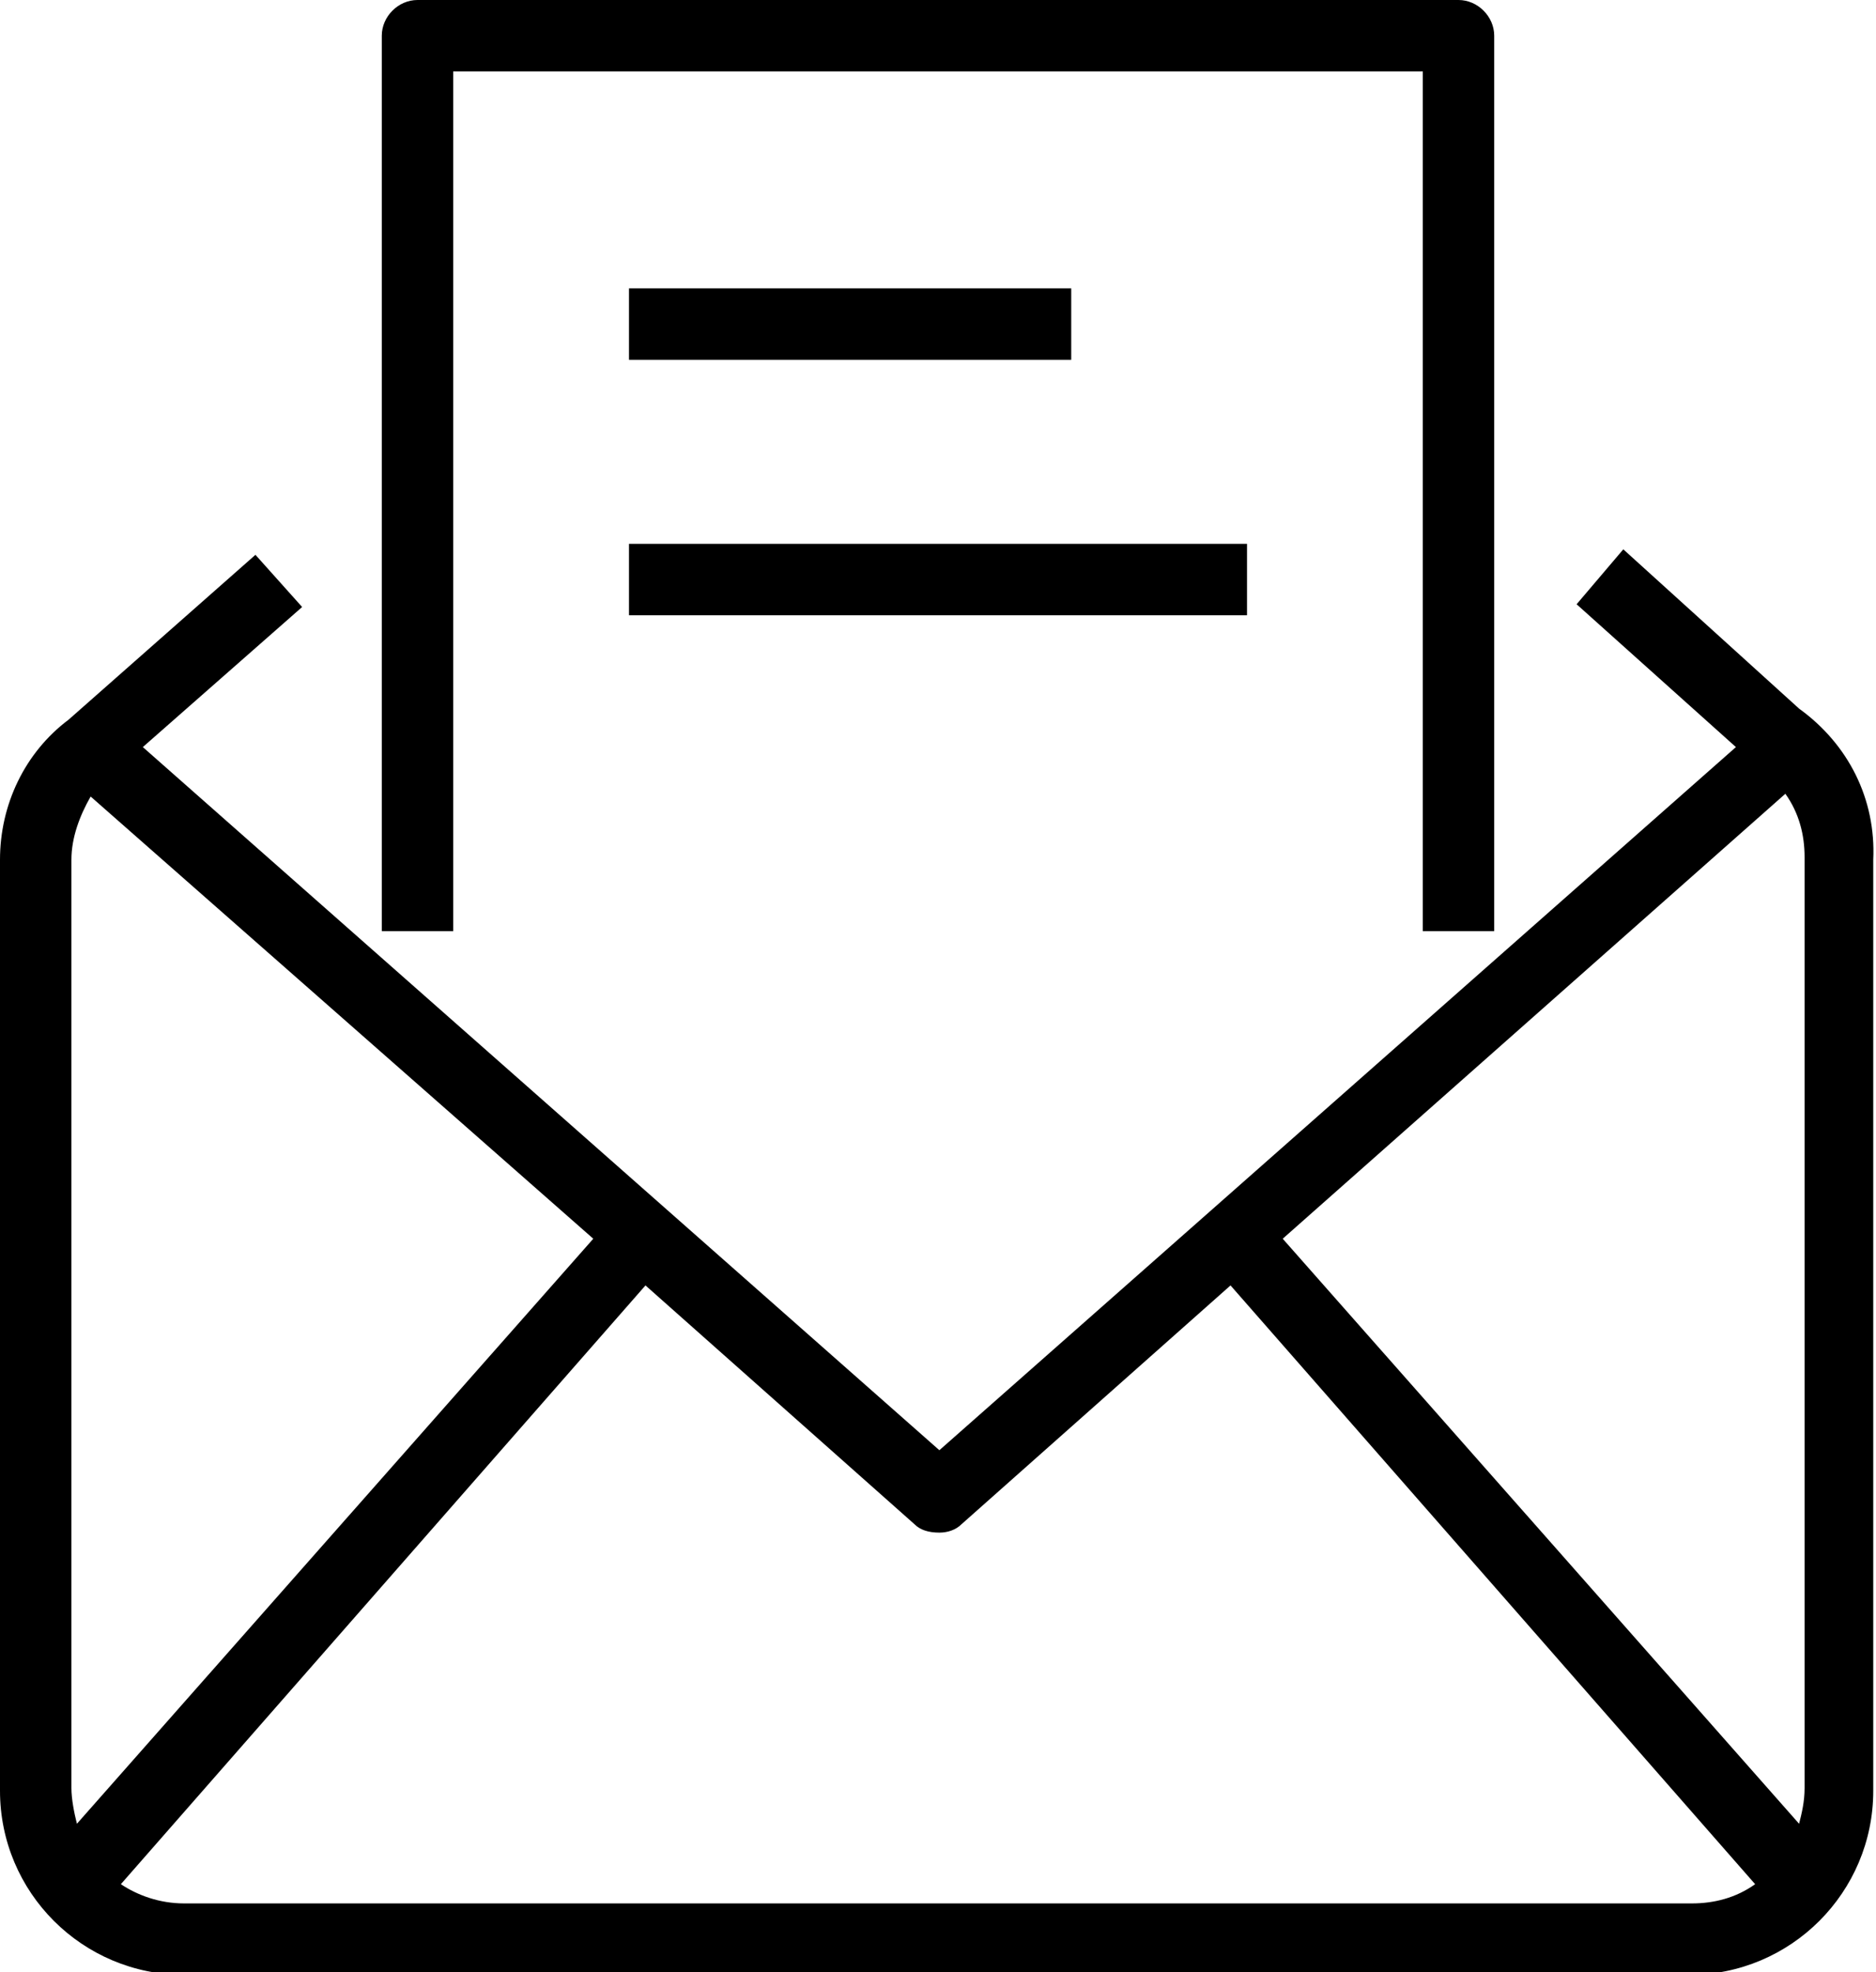 <?xml version="1.0" encoding="utf-8"?>
<!-- Generator: Adobe Illustrator 24.0.0, SVG Export Plug-In . SVG Version: 6.00 Build 0)  -->
<svg version="1.1" id="Warstwa_1" xmlns="http://www.w3.org/2000/svg" xmlns:xlink="http://www.w3.org/1999/xlink" x="0px" y="0px"
	 viewBox="0 0 68.3 71.8" style="enable-background:new 0 0 68.3 71.8;" xml:space="preserve">
<g>
	<path d="M65.5,25.8L59.1,20L57.4,22l5.8,5.2l-29,25.6l-29-25.6l5.8-5.1l-1.7-1.9l-6.8,6l0,0C0.9,27.4,0,29.3,0,31.3v33.9
		c0,3.7,3,6.7,6.7,6.7h54.8c3.7,0,6.7-3,6.7-6.7V31.3C68.3,29.1,67.3,27.1,65.5,25.8z M46.7,45.1L65,28.9c0.5,0.7,0.7,1.5,0.7,2.3
		v33.9c0,0.5-0.1,0.9-0.2,1.3L46.7,45.1z M2.8,66.4c-0.1-0.4-0.2-0.9-0.2-1.3V31.3c0-0.8,0.3-1.6,0.7-2.3l18.3,16.1L2.8,66.4z
		 M6.7,69.3c-0.9,0-1.7-0.3-2.3-0.7l19.1-21.8l9.8,8.7c0.2,0.2,0.5,0.3,0.9,0.3c0.3,0,0.6-0.1,0.8-0.3l9.8-8.7l19.1,21.8
		c-0.7,0.5-1.5,0.7-2.3,0.7H6.7z"/>
	<path d="M16.5,2.6h35.3v31.3h2.6V1.3c0-0.7-0.6-1.3-1.3-1.3H15.2c-0.7,0-1.3,0.6-1.3,1.3v32.6h2.6V2.6z"/>
	<rect x="22.9" y="10.5" width="16.1" height="2.6"/>
	<rect x="22.9" y="19.8" width="22.5" height="2.6"/>
</g>
</svg>
